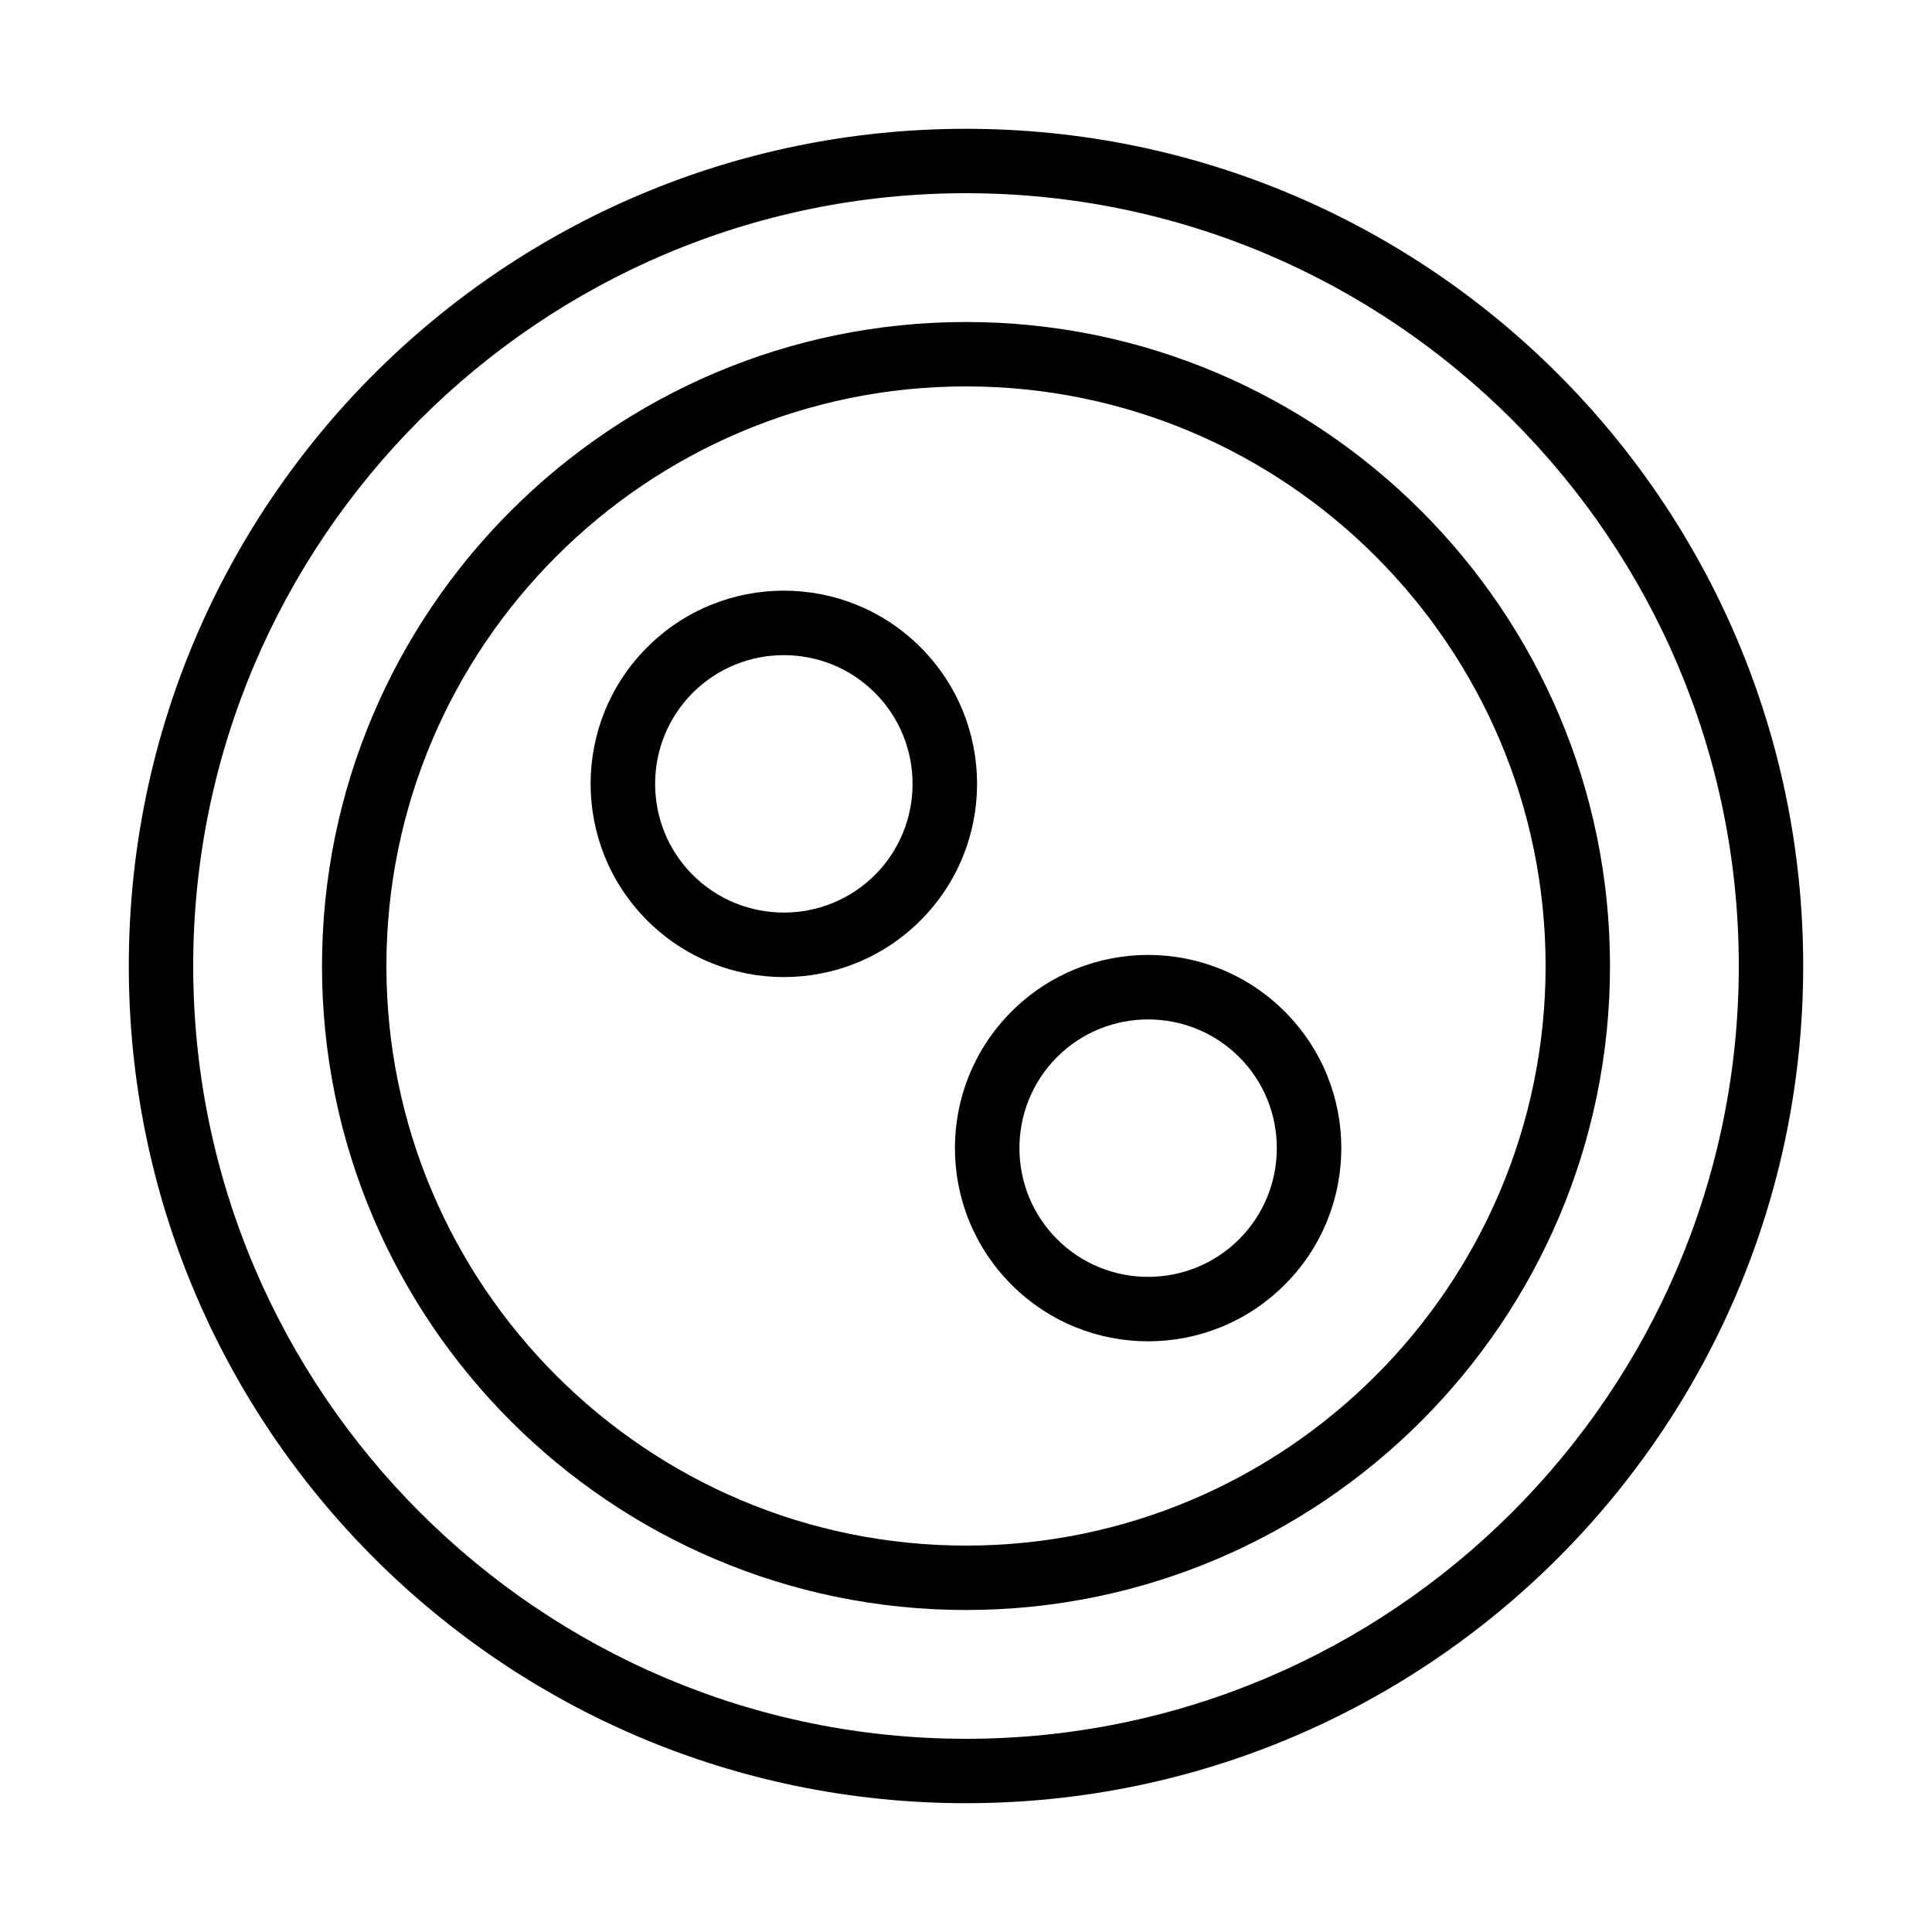 <?xml version="1.0" encoding="iso-8859-1"?>
<!DOCTYPE svg PUBLIC "-//W3C//DTD SVG 1.1//EN" "http://www.w3.org/Graphics/SVG/1.1/DTD/svg11.dtd">
<svg version="1.1" xmlns="http://www.w3.org/2000/svg" xmlns:xlink="http://www.w3.org/1999/xlink" x="0px" y="0px" width="30" height="30" viewBox="0 0 30 30" xml:space="preserve">
    <g transform="translate(-450 -80)">
        <g xmlns="http://www.w3.org/2000/svg" xmlns:xlink="http://www.w3.org/1999/xlink" id="button-7">
		<path d="M465,108c7.18,0,13-5.82,13-13s-5.82-13-13-13s-13,5.82-13,13S457.82,108,465,108z M465,83c6.617,0,12,5.383,12,12    s-5.383,12-12,12s-12-5.383-12-12S458.383,83,465,83z"/>
		<path d="M465,105c5.514,0,10-4.486,10-10s-4.486-10-10-10s-10,4.486-10,10S459.486,105,465,105z M465,86c4.963,0,9,4.037,9,9    s-4.037,9-9,9s-9-4.037-9-9S460.037,86,465,86z"/>
		<path d="M464.293,94.293c1.172-1.172,1.172-3.071,0-4.243c-1.172-1.171-3.071-1.171-4.243,0c-1.172,1.172-1.172,3.071,0,4.243    S463.121,95.465,464.293,94.293z M460.757,90.758c0.78-0.78,2.049-0.78,2.829,0c0.779,0.779,0.779,2.049,0,2.828    c-0.78,0.779-2.049,0.779-2.829,0C459.978,92.807,459.978,91.537,460.757,90.758z"/>
		<path d="M465.707,99.949c1.172,1.172,3.07,1.172,4.242,0s1.172-3.07,0-4.242s-3.07-1.172-4.242,0S464.535,98.777,465.707,99.949z     M466.414,96.414c0.779-0.779,2.049-0.779,2.828,0s0.779,2.049,0,2.828c-0.779,0.78-2.049,0.78-2.828,0    C465.635,98.463,465.635,97.193,466.414,96.414z"/>
	</g>
	
    </g>
</svg>
